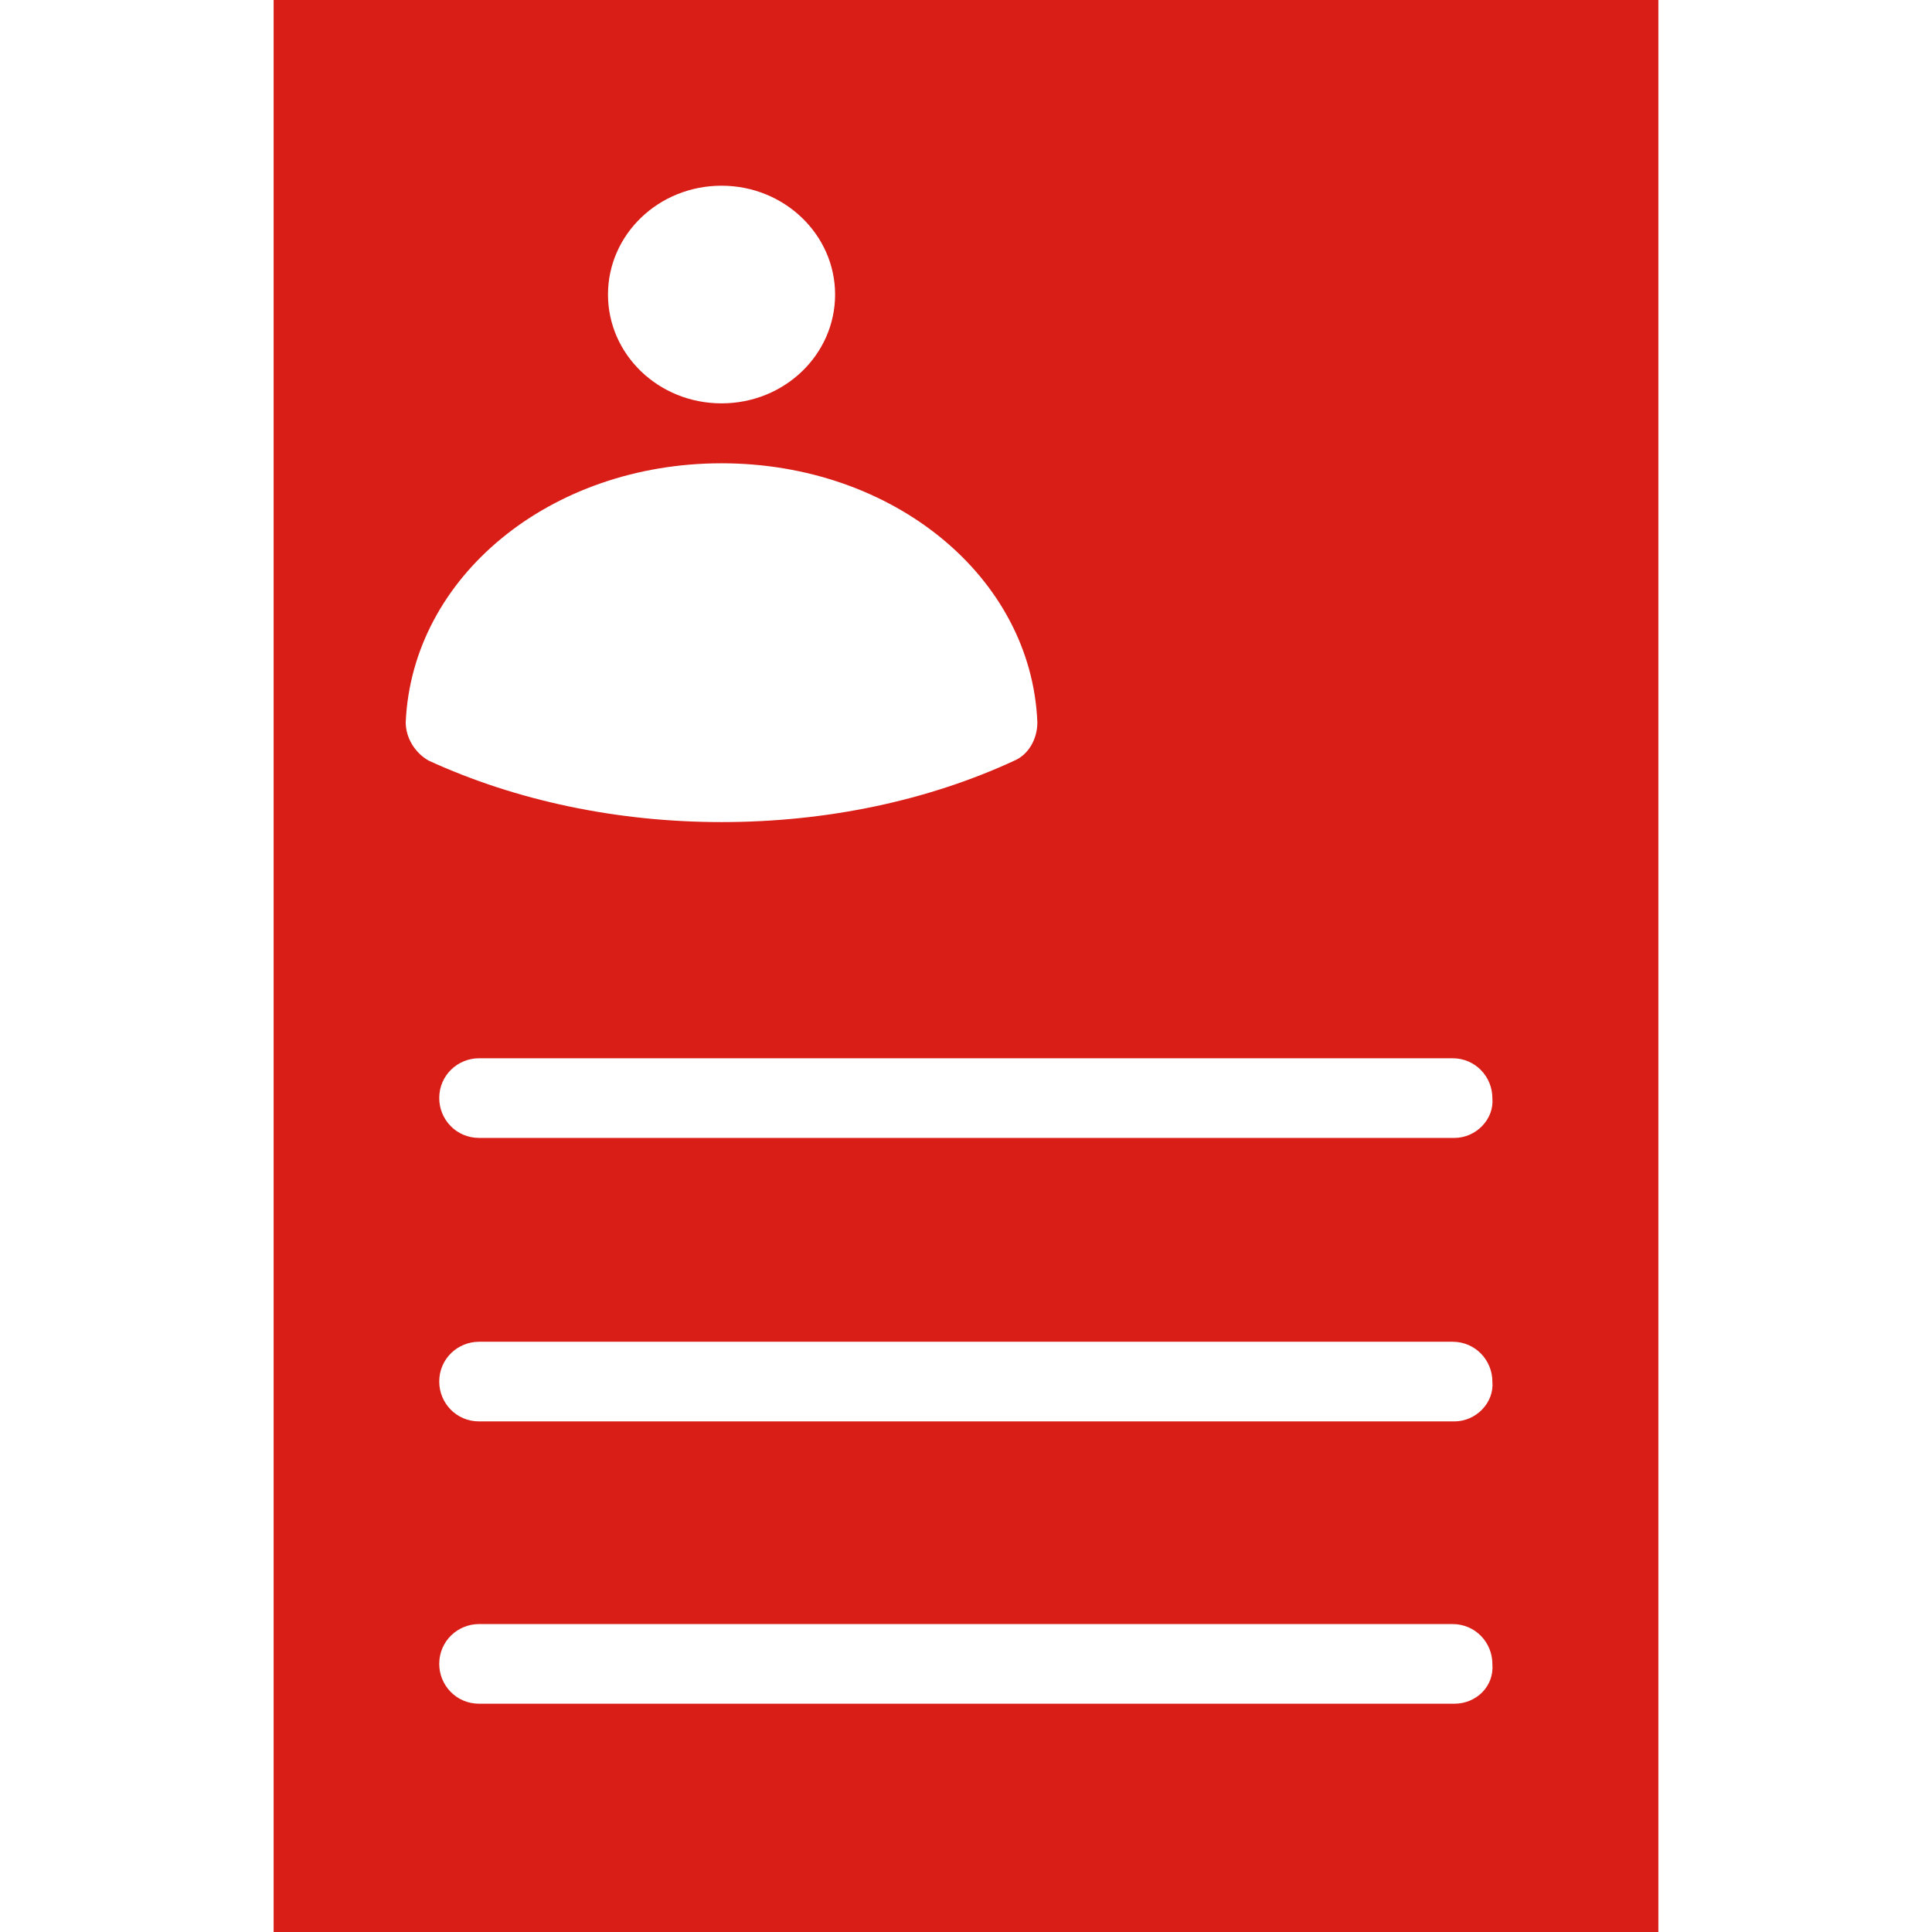 <?xml version="1.0" encoding="iso-8859-1"?>
<!-- Generator: Adobe Illustrator 19.0.0, SVG Export Plug-In . SVG Version: 6.00 Build 0)  -->
<svg xmlns="http://www.w3.org/2000/svg" xmlns:xlink="http://www.w3.org/1999/xlink" version="1.1" id="Capa_1" x="0px" y="0px" viewBox="0 0 490 490" style="enable-background:new 0 0 490 490;" xml:space="preserve" width="30px" height="30px">
<g>
	<g>
		<g>
			<path d="M69.4,0v490h351.2V0H69.4z M183,47.1c15.9,0,28.8,12.4,28.8,27.6S199,102.3,183,102.3s-28.8-12.4-28.8-27.6     S167,47.1,183,47.1z M102.9,183.2c1.6-36.9,36.6-65.7,80.1-65.7s78.6,28.8,80.1,65.7c0,4.3-2.3,8.2-5.8,9.7     c-21.8,10.1-47.4,15.6-74.3,15.6c-26.4,0-52.1-5.4-74.3-15.6C105.2,190.9,102.9,187.1,102.9,183.2z M368.9,432.1H121.5     c-5.8,0-10.1-4.7-10.1-10.1c0-5.8,4.7-10.1,10.1-10.1h246.9c5.8,0,10.1,4.7,10.1,10.1C379,427.8,374.3,432.1,368.9,432.1z      M368.9,360.5H121.5c-5.8,0-10.1-4.7-10.1-10.1c0-5.8,4.7-10.1,10.1-10.1h246.9c5.8,0,10.1,4.7,10.1,10.1     C379,355.8,374.3,360.5,368.9,360.5z M368.9,288.6H121.5c-5.8,0-10.1-4.7-10.1-10.1c0-5.8,4.7-10.1,10.1-10.1h246.9     c5.8,0,10.1,4.7,10.1,10.1C379,283.9,374.3,288.6,368.9,288.6z" fill="#D91E18"/>
		</g>
	</g>
</g>
<g>
</g>
<g>
</g>
<g>
</g>
<g>
</g>
<g>
</g>
<g>
</g>
<g>
</g>
<g>
</g>
<g>
</g>
<g>
</g>
<g>
</g>
<g>
</g>
<g>
</g>
<g>
</g>
<g>
</g>
</svg>

